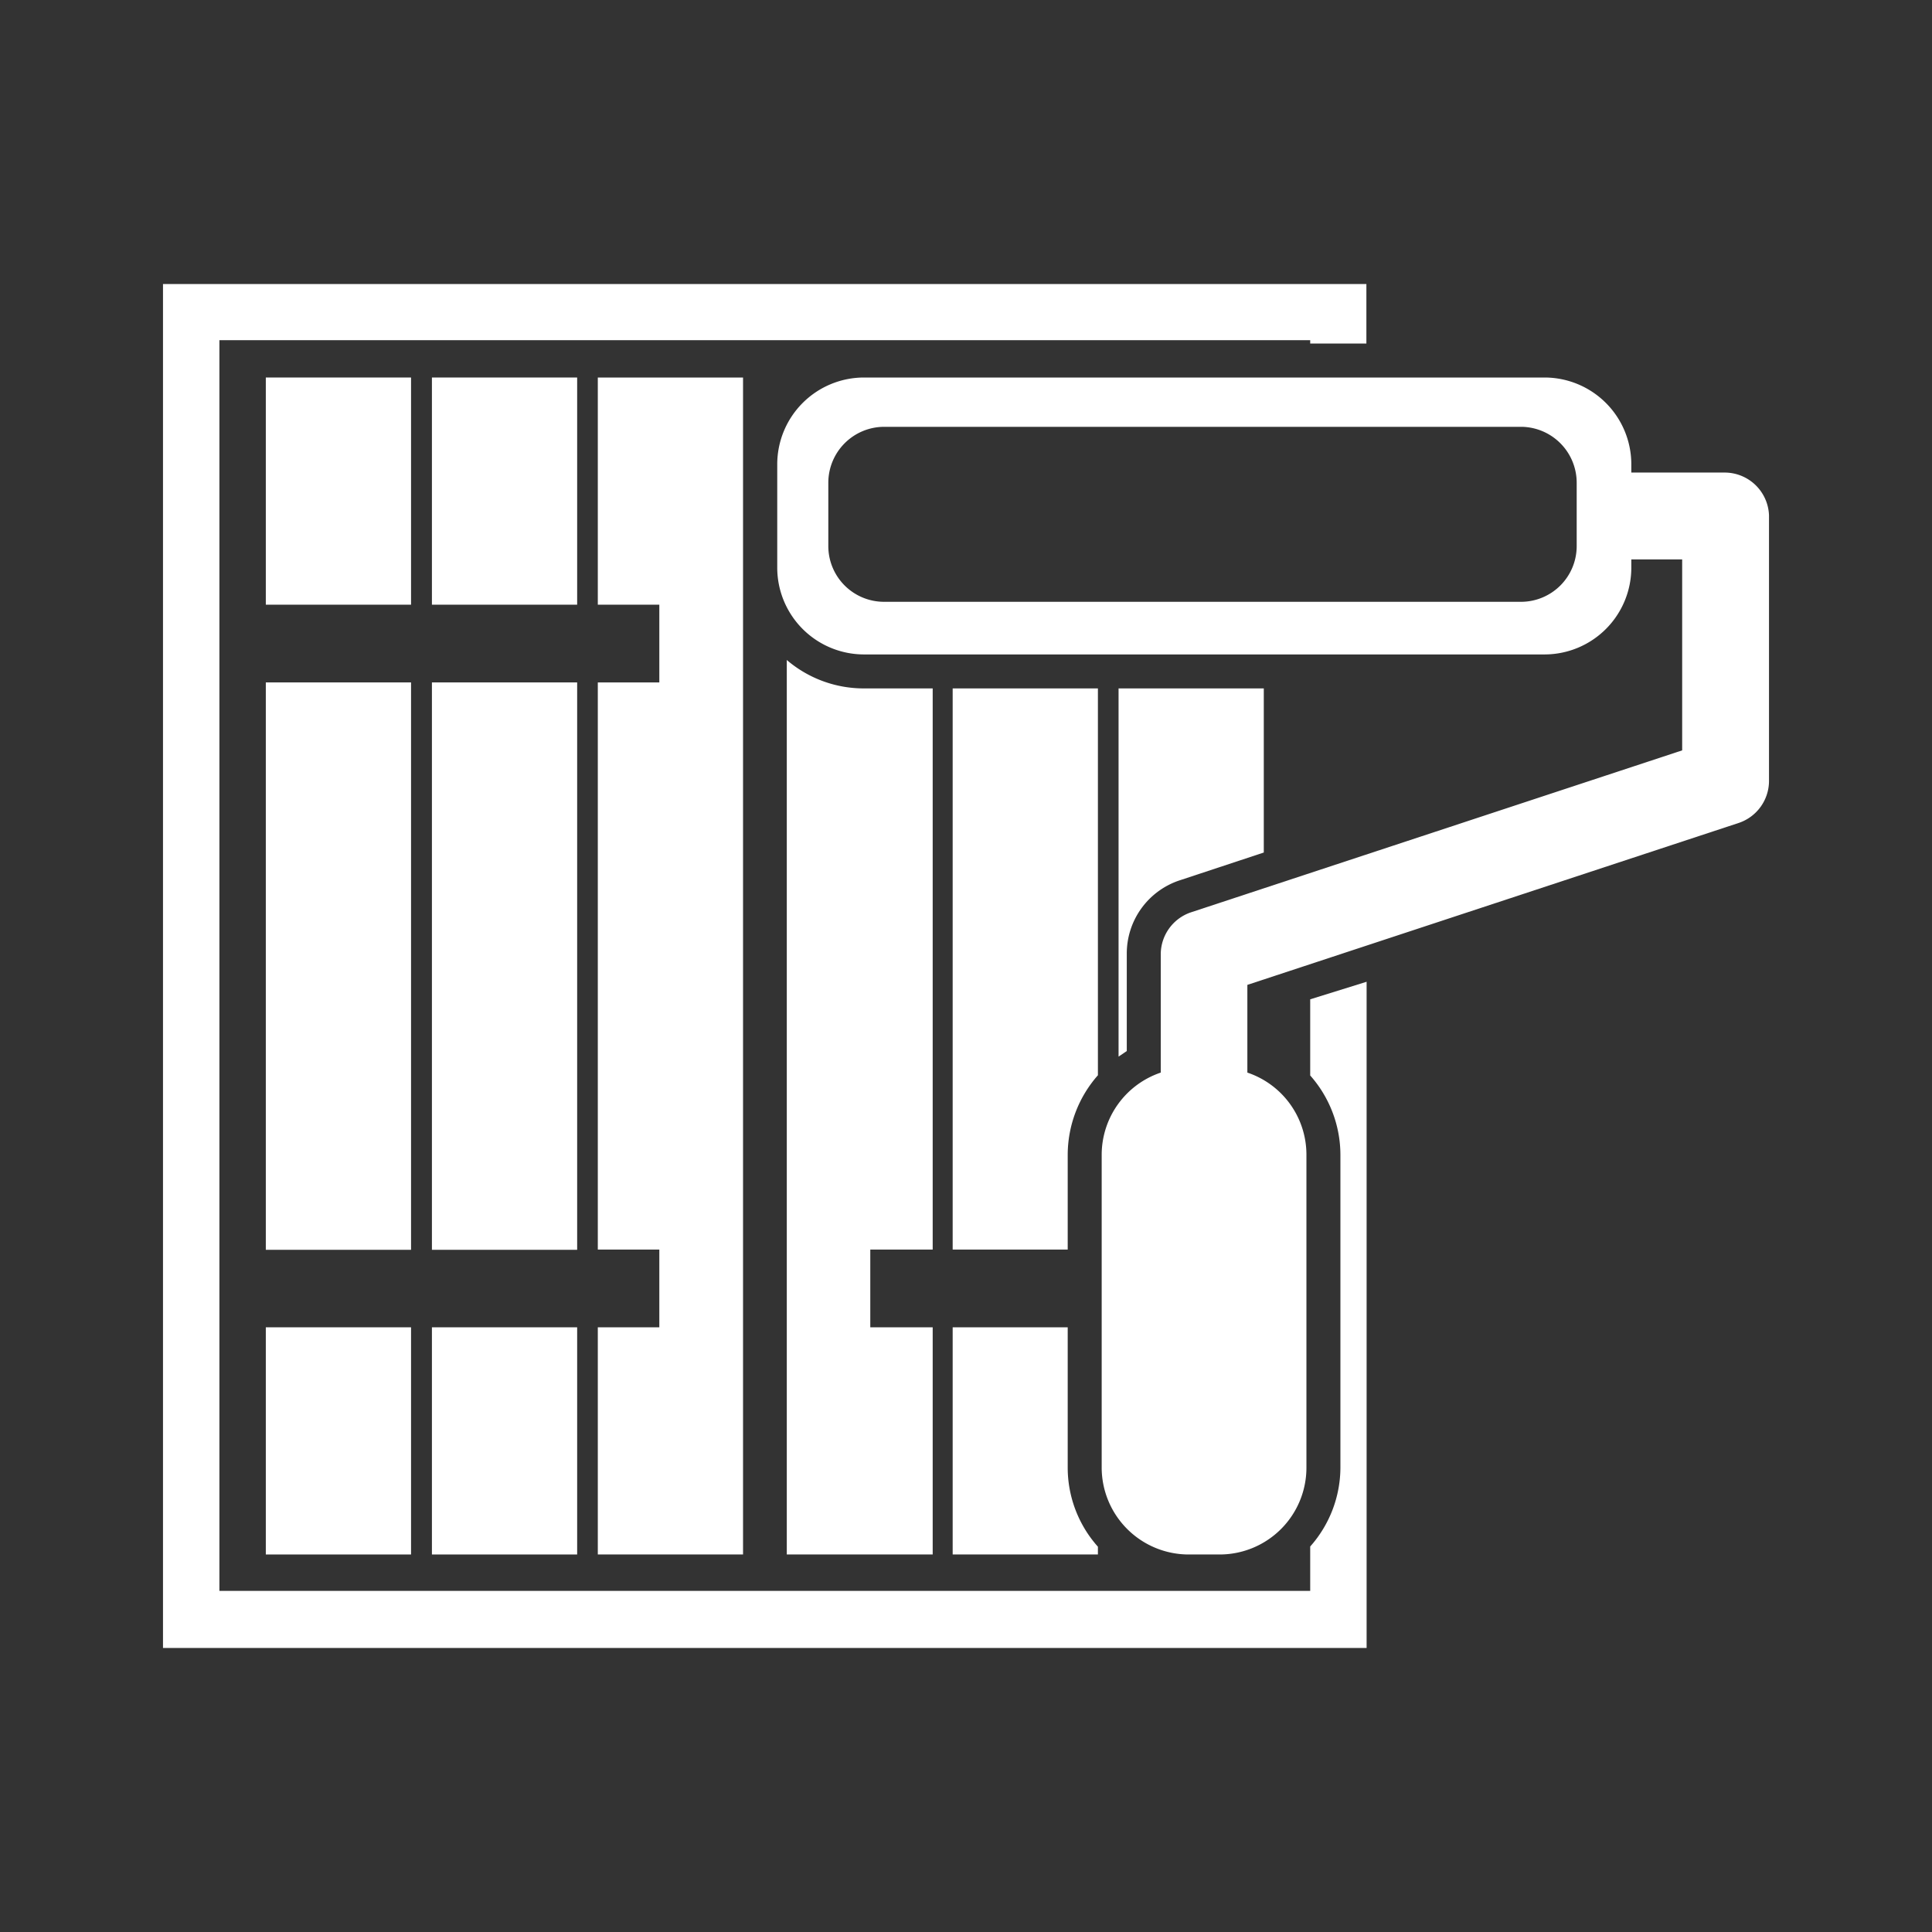 <svg id="Calque_1" data-name="Calque 1" xmlns="http://www.w3.org/2000/svg" viewBox="0 0 87 87"><rect x="0" y="0" width="87" height="87" fill="#333333" stroke="none"/><path d="M59,48.43A5.4,5.4,0,0,1,60.36,52V66.09A5.37,5.37,0,0,1,59,69.64v2H9.88V15.32H59v.15h2.53V12.79H7.34V74.21h54.2v-30L59,45Z" fill="#fff"/><rect x="11.97" y="59.77" width="6.54" height="10.23" fill="#fff"/><rect x="11.97" y="17" width="6.54" height="10.23" fill="#fff"/><rect x="11.97" y="30.73" width="6.54" height="25.55" fill="#fff"/><rect x="19.45" y="59.77" width="6.54" height="10.23" fill="#fff"/><rect x="19.45" y="30.73" width="6.54" height="25.55" fill="#fff"/><rect x="19.45" y="17" width="6.54" height="10.23" fill="#fff"/><path d="M26.92,17V27.23h2.77v3.5H26.92V56.27h2.77v3.5H26.92V70h6.54V25.64s0-.05,0-.08V20.91s0-.06,0-.08V17Z" fill="#fff"/><path d="M48.08,56.27V52a5.43,5.43,0,0,1,1.36-3.58V31H42.9V56.27Z" fill="#fff"/><path d="M42.9,70h6.54v-.35a5.35,5.35,0,0,1-1.36-3.56V59.77H42.9Z" fill="#fff"/><path d="M50.74,47.33V42.94a3.47,3.47,0,0,1,2.39-3.3l3.78-1.25V31H50.37V47.58Z" fill="#fff"/><path d="M42,70V59.77H39.19v-3.5H42V31H38.88a5.33,5.33,0,0,1-3.45-1.28V70Z" fill="#fff"/><path d="M77.7,21.28H73.46v-.37A3.91,3.91,0,0,0,69.56,17H38.88A3.91,3.91,0,0,0,35,20.91v4.65a3.91,3.91,0,0,0,3.9,3.91H69.56a3.91,3.91,0,0,0,3.9-3.91v-.37h2.29v8.6l-22.14,7.3a2,2,0,0,0-1.34,1.85V48.3A3.91,3.91,0,0,0,49.61,52V66.09A3.92,3.92,0,0,0,53.51,70h1.42a3.91,3.91,0,0,0,3.9-3.91V52a3.9,3.9,0,0,0-2.66-3.7V44.35l22.15-7.3a2,2,0,0,0,1.34-1.85v-12A2,2,0,0,0,77.7,21.28ZM68.53,27.1H39.81a2.51,2.51,0,0,1-2.51-2.5V21.73a2.52,2.52,0,0,1,2.51-2.51H68.53A2.52,2.52,0,0,1,71,21.73V24.6A2.51,2.51,0,0,1,68.53,27.1Z" fill="#fff"/></svg>